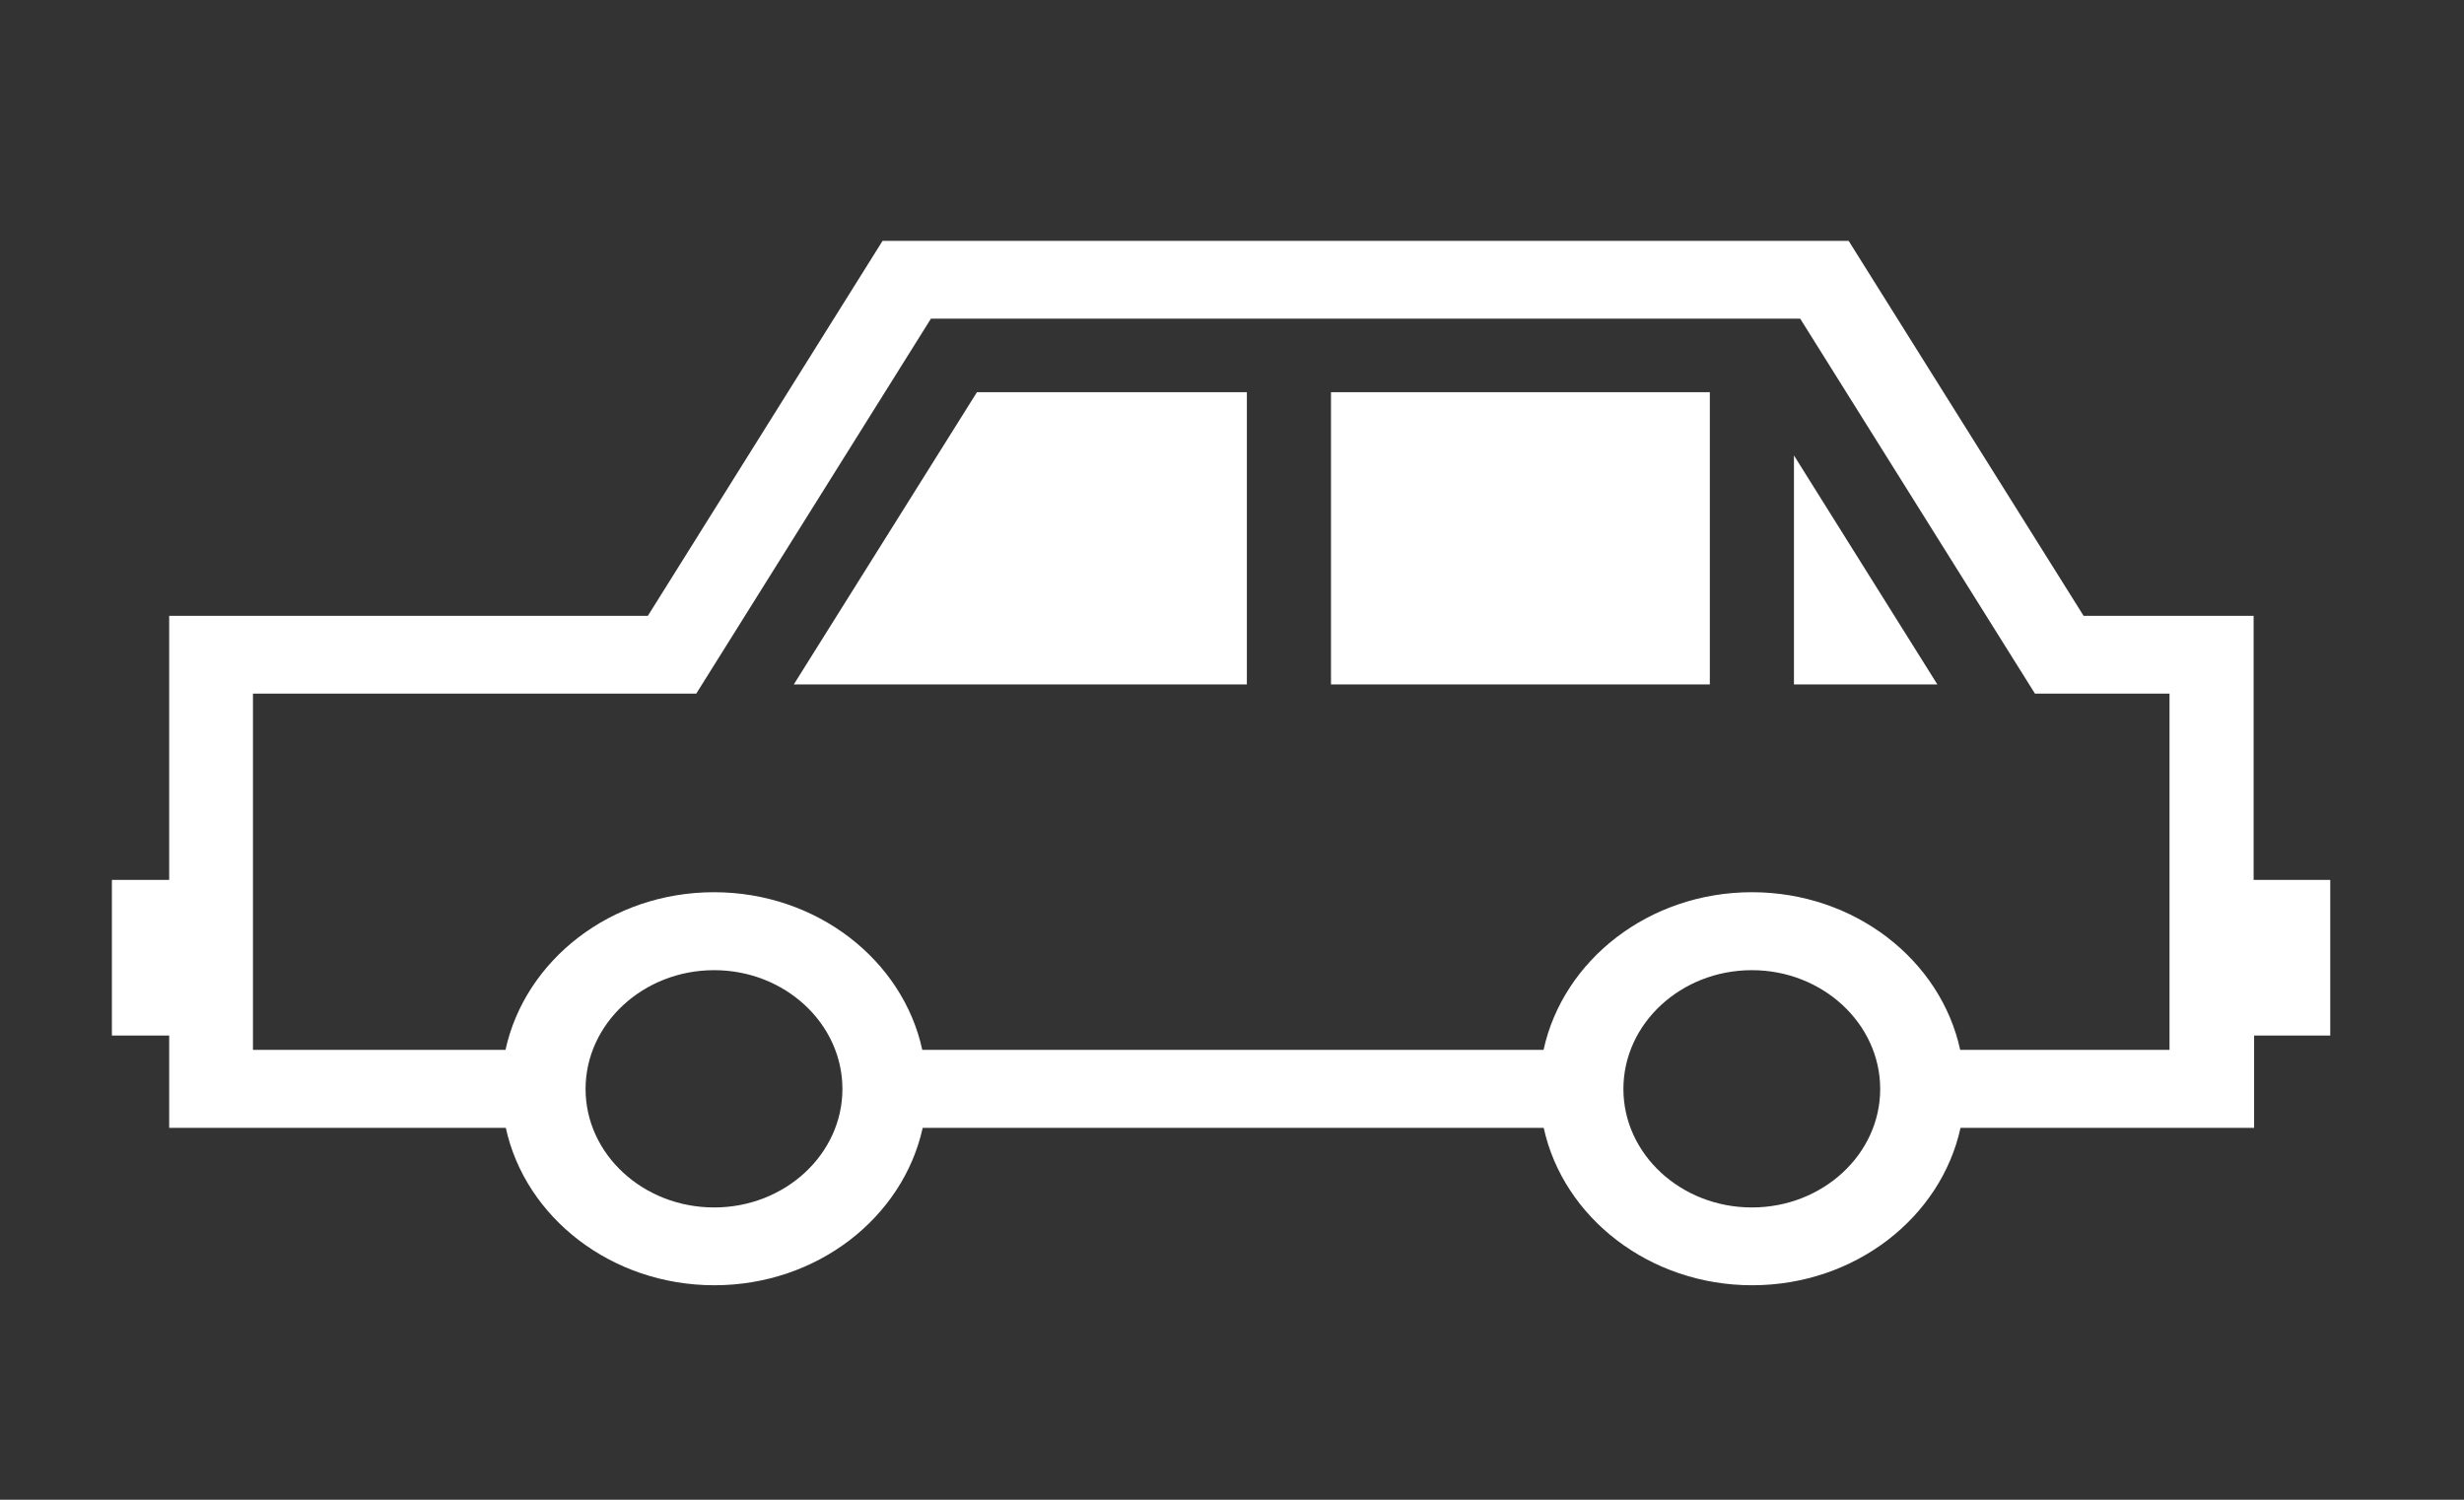 <svg xmlns="http://www.w3.org/2000/svg" xmlns:xlink="http://www.w3.org/1999/xlink" preserveAspectRatio="xMidYMid" width="92" height="56" viewBox="0 0 92 56">
  <rect x="0" y="0" width="92" height="56" fill="#333333" stroke="none"/>
  <defs>
    <style>
      .cls-1 {
        fill: #fff;
        fill-rule: evenodd;
      }
    </style>
  </defs>
  <path d="M24.190,22.994 L6.317,22.994 L6.317,32.855 L4.178,32.855 L4.178,38.666 L6.317,38.666 L6.317,42.115 L18.886,42.115 C19.614,45.460 22.830,47.991 26.672,47.991 C30.513,47.991 33.713,45.460 34.451,42.115 L57.639,42.115 C58.369,45.460 61.587,47.991 65.420,47.991 C69.263,47.991 72.468,45.460 73.201,42.115 L84.163,42.115 L84.163,38.666 L87.006,38.666 L87.006,32.855 L86.991,32.855 L84.145,32.855 L84.145,22.994 L77.796,22.994 L69.024,8.993 L32.953,8.993 M26.665,45.086 C24.017,45.086 21.864,43.100 21.864,40.663 C21.864,38.215 24.025,36.226 26.665,36.226 C29.306,36.226 31.454,38.220 31.454,40.663 C31.454,43.100 29.306,45.086 26.665,45.086 ZM65.411,45.086 C62.767,45.086 60.614,43.100 60.614,40.663 C60.614,38.215 62.770,36.226 65.411,36.226 C68.049,36.226 70.202,38.220 70.202,40.663 C70.202,43.100 68.055,45.086 65.411,45.086 ZM81.004,39.202 L73.189,39.202 C72.462,35.848 69.251,33.315 65.411,33.315 C61.571,33.315 58.363,35.848 57.633,39.202 L34.436,39.202 C33.710,35.848 30.496,33.315 26.659,33.315 C22.815,33.315 19.605,35.848 18.874,39.202 L9.445,39.202 L9.445,25.899 L25.997,25.899 L34.759,11.898 L67.215,11.898 L75.980,25.899 L81.004,25.899 L81.004,39.202 L81.004,39.202 ZM66.982,17.006 L72.336,25.556 L66.982,25.556 L66.982,17.006 ZM49.696,14.644 L63.841,14.644 L63.841,25.556 L49.696,25.556 L49.696,14.644 ZM36.477,14.644 L46.555,14.644 L46.555,25.556 L29.639,25.556 L36.477,14.644 Z" class="cls-1"/>
</svg>
